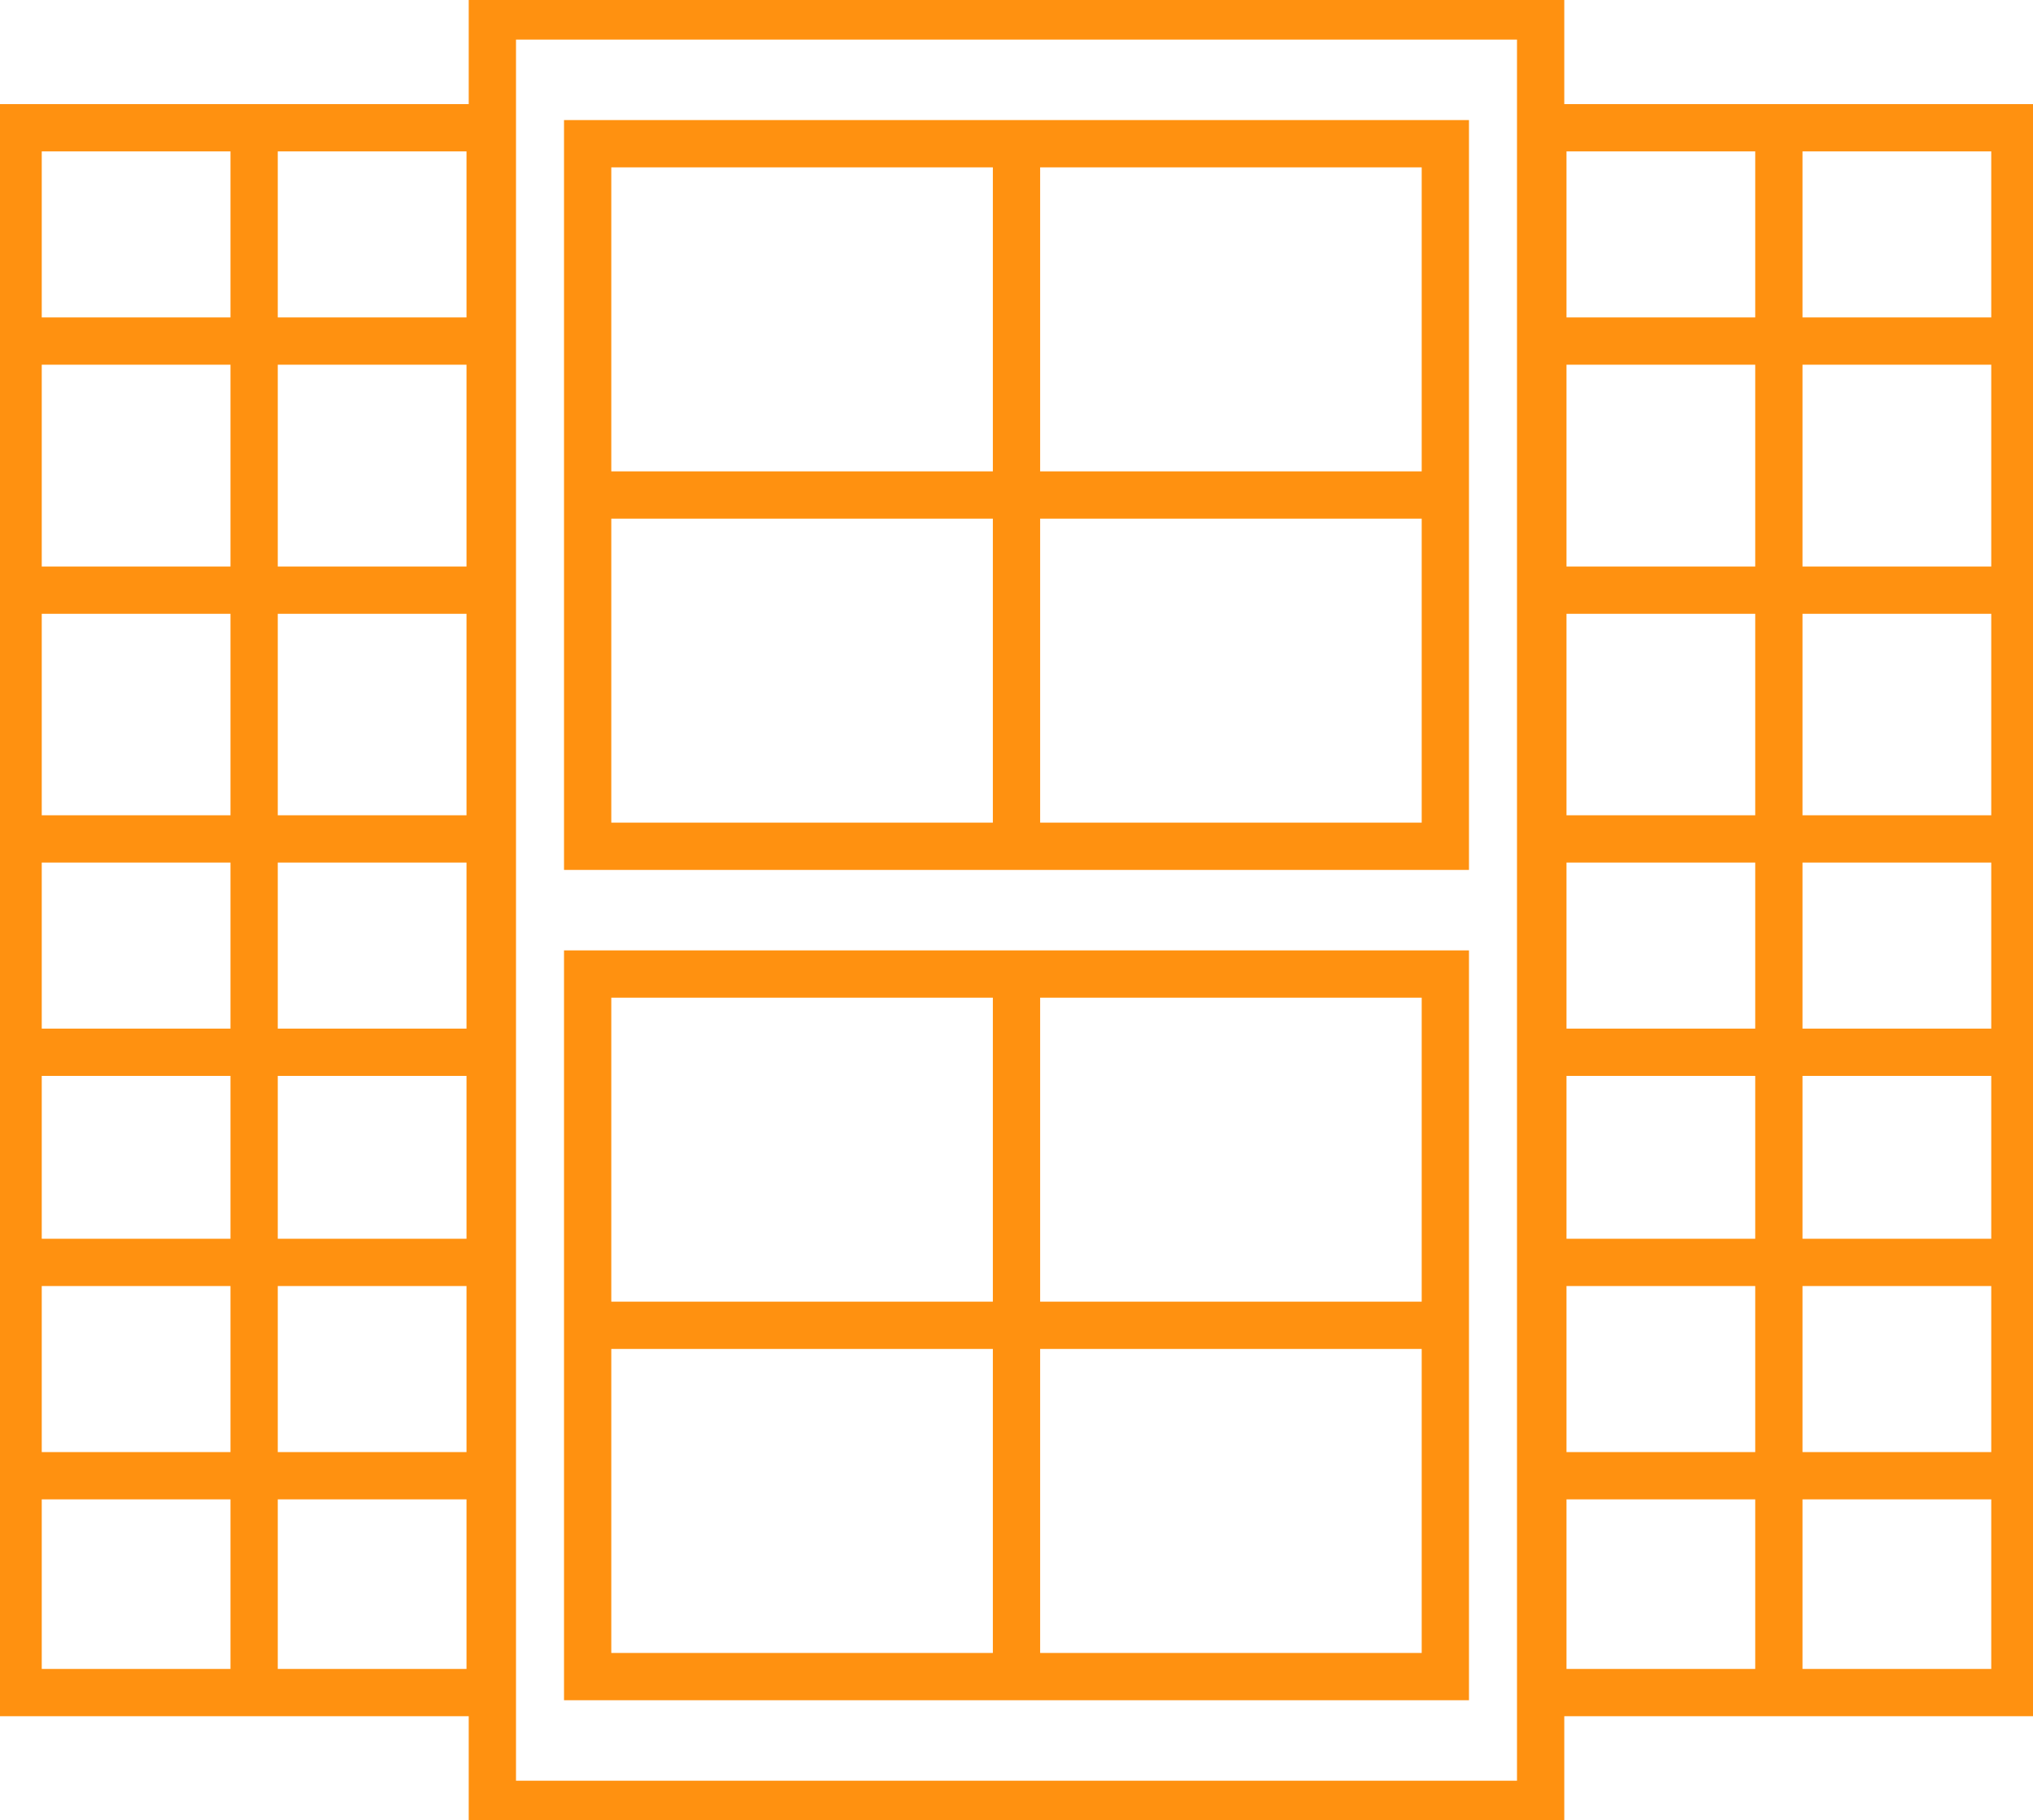 <svg width="86" height="77" viewBox="0 0 86 77" fill="none" xmlns="http://www.w3.org/2000/svg">
<path d="M85.234 5.404H65.266V71.597H85.234V5.404Z" stroke="#FF9110" stroke-width="2" stroke-miterlimit="10"/>
<path d="M75.25 5.404V71.597" stroke="#FF9110" stroke-width="2" stroke-miterlimit="10"/>
<path d="M65.266 62.424H85.234" stroke="#FF9110" stroke-width="2" stroke-miterlimit="10"/>
<path d="M65.266 53.4H85.234" stroke="#FF9110" stroke-width="2" stroke-miterlimit="10"/>
<path d="M66.032 44.511H86" stroke="#FF9110" stroke-width="2" stroke-miterlimit="10"/>
<path d="M64.5 35.487H84.468" stroke="#FF9110" stroke-width="2" stroke-miterlimit="10"/>
<path d="M64.5 24.964H84.468" stroke="#FF9110" stroke-width="2" stroke-miterlimit="10"/>
<path d="M64.5 14.427H84.468" stroke="#FF9110" stroke-width="2" stroke-miterlimit="10"/>
<path d="M20.734 5.404H0.766V71.597H20.734V5.404Z" stroke="#FF9110" stroke-width="2" stroke-miterlimit="10"/>
<path d="M10.75 5.404V71.597" stroke="#FF9110" stroke-width="2" stroke-miterlimit="10"/>
<path d="M0.766 62.424H20.734" stroke="#FF9110" stroke-width="2" stroke-miterlimit="10"/>
<path d="M0.766 53.4H20.734" stroke="#FF9110" stroke-width="2" stroke-miterlimit="10"/>
<path d="M1.532 44.511H21.5" stroke="#FF9110" stroke-width="2" stroke-miterlimit="10"/>
<path d="M0 35.487H19.968" stroke="#FF9110" stroke-width="2" stroke-miterlimit="10"/>
<path d="M0 24.964H19.968" stroke="#FF9110" stroke-width="2" stroke-miterlimit="10"/>
<path d="M0 14.427H19.968" stroke="#FF9110" stroke-width="2" stroke-miterlimit="10"/>
<path d="M65.172 0.675H20.828V76.325H65.172V0.675Z" stroke="#FF9110" stroke-width="2" stroke-miterlimit="10"/>
<path d="M61.141 6.079H24.859V35.798H61.141V6.079Z" stroke="#FF9110" stroke-width="2" stroke-miterlimit="10"/>
<path d="M61.141 41.202H24.859V70.921H61.141V41.202Z" stroke="#FF9110" stroke-width="2" stroke-miterlimit="10"/>
<path d="M43 6.079V35.798" stroke="#FF9110" stroke-width="2" stroke-miterlimit="10"/>
<path d="M24.859 20.939H61.141" stroke="#FF9110" stroke-width="2" stroke-miterlimit="10"/>
<path d="M24.859 56.061H61.141" stroke="#FF9110" stroke-width="2" stroke-miterlimit="10"/>
<path d="M43 41.202V70.921" stroke="#FF9110" stroke-width="2" stroke-miterlimit="10"/>
</svg>
